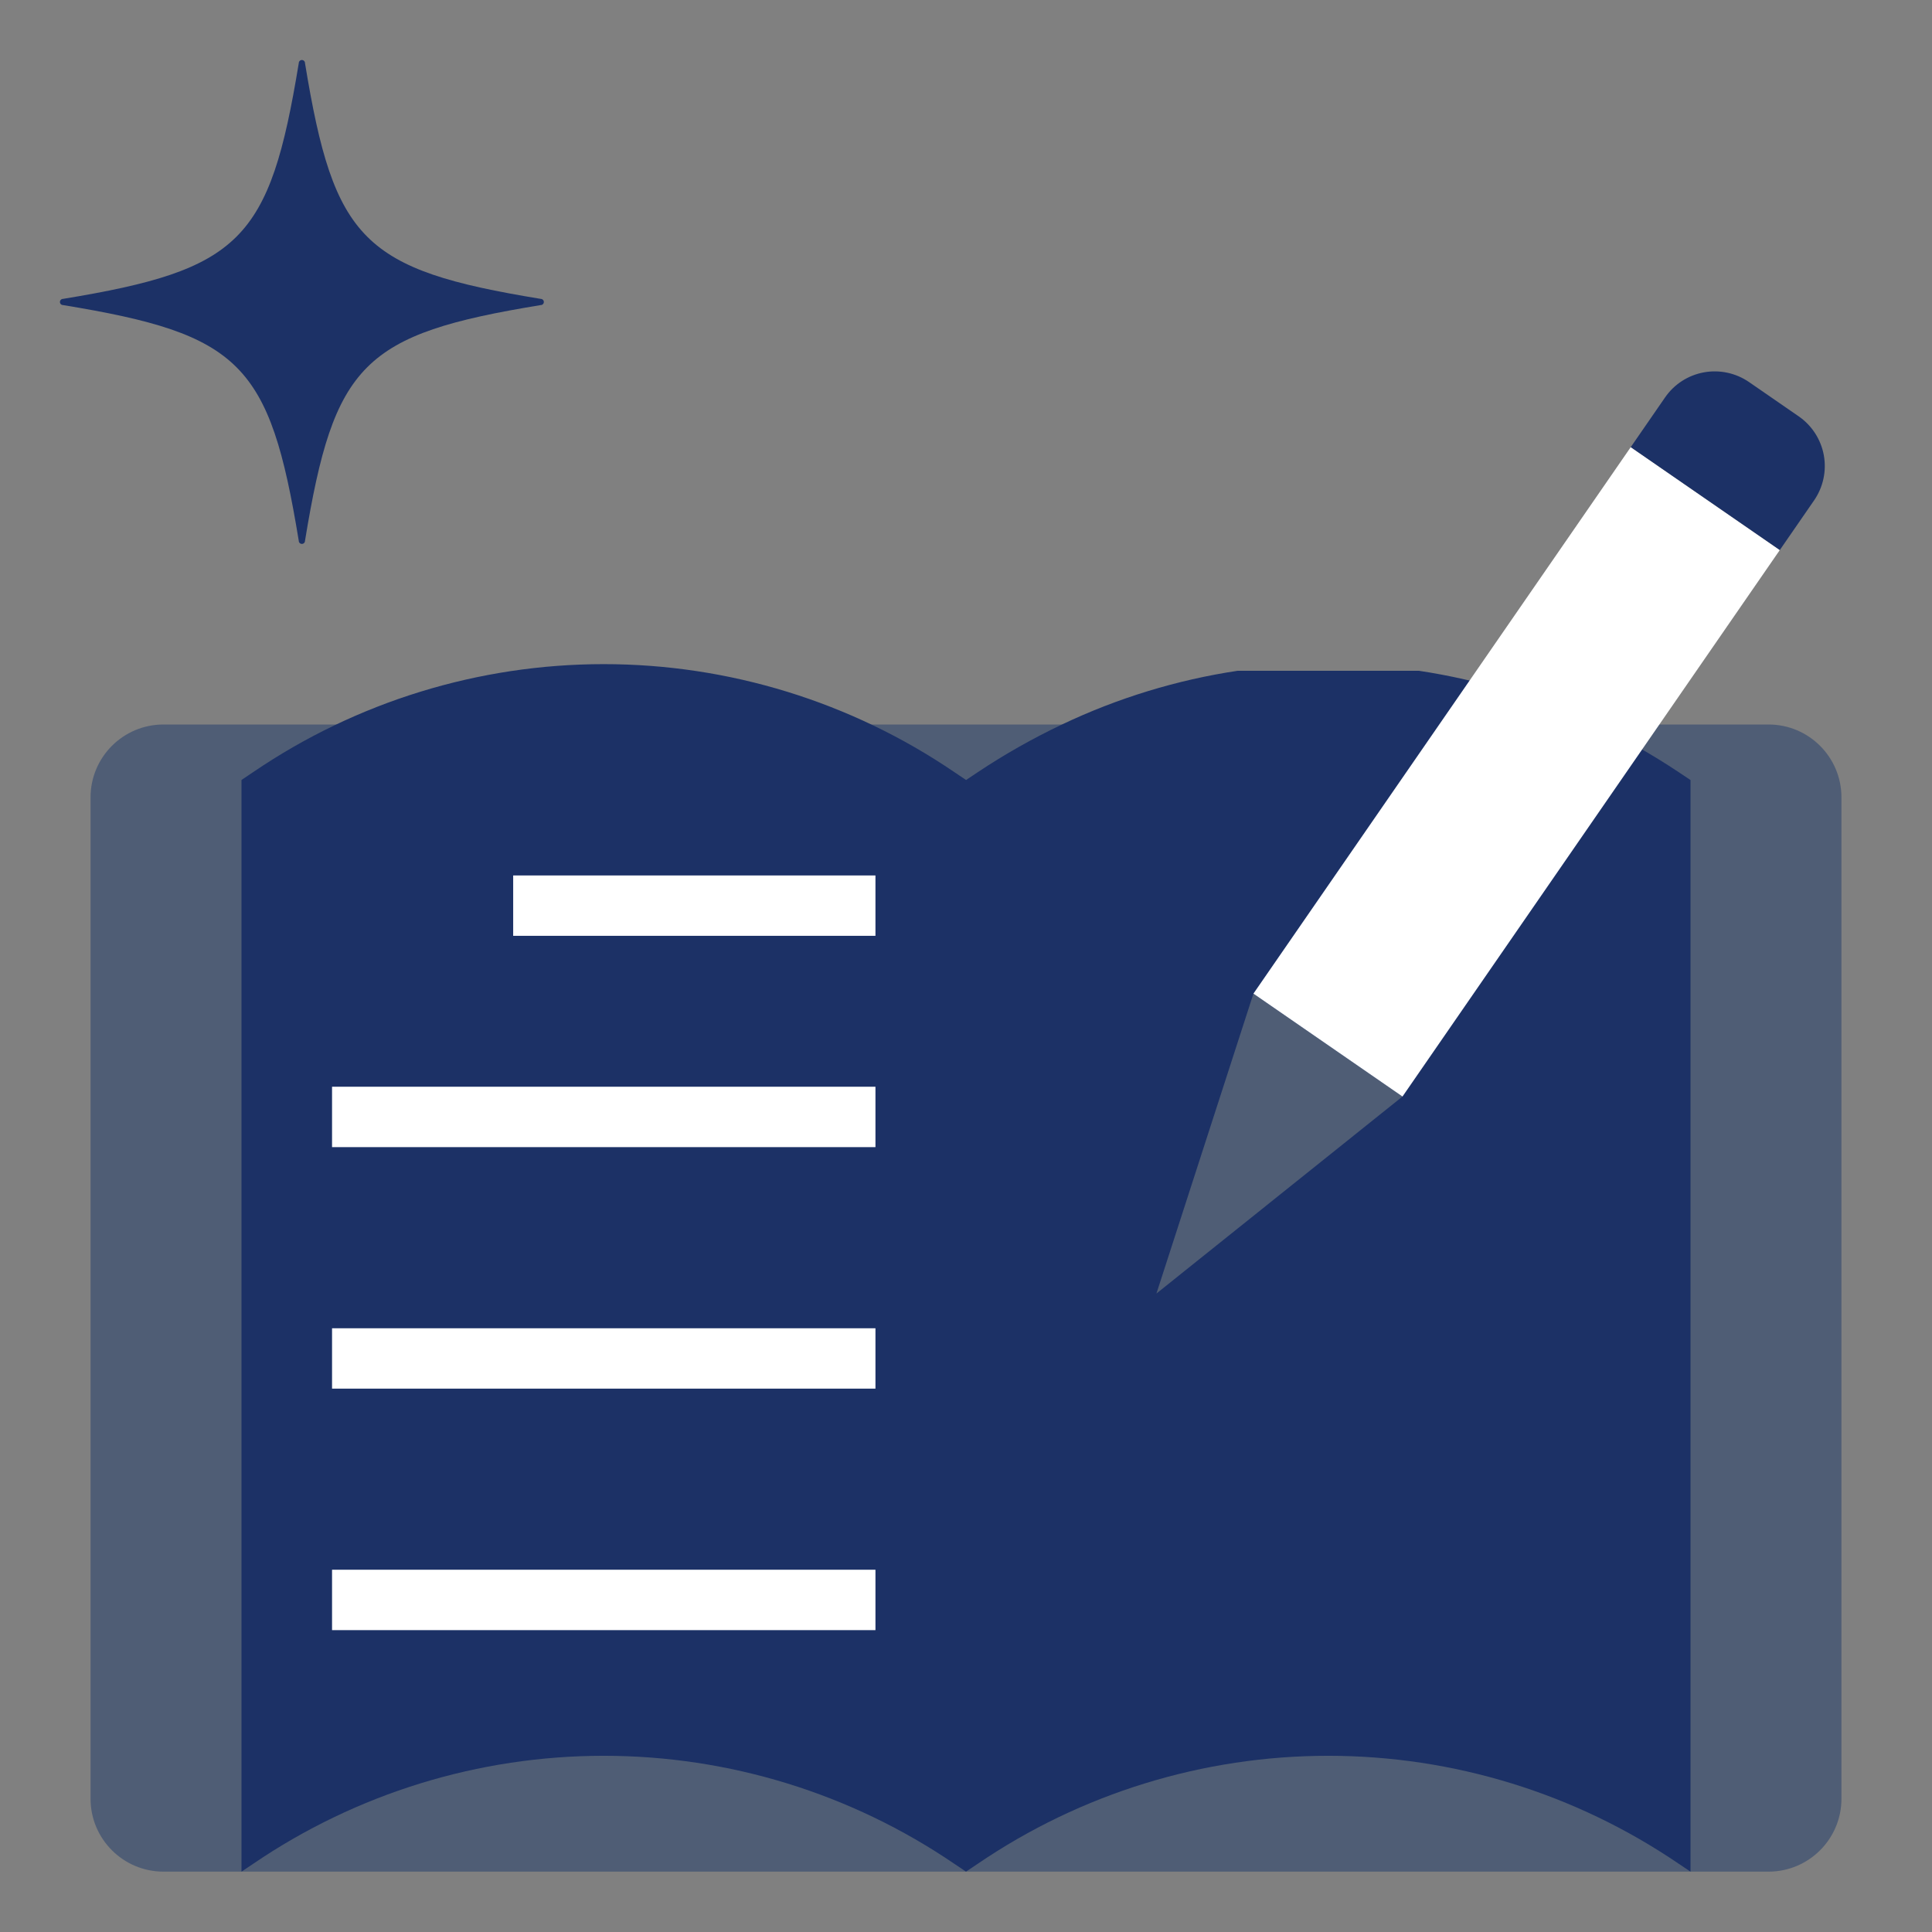 <svg width="53" height="53" viewBox="0 0 53 53" fill="none" xmlns="http://www.w3.org/2000/svg">
<rect x="0" y="0" width="53" height="53" fill="#808080" stroke="none"/>
<path d="M14.833 8.199C9.964 7.401 9.164 6.601 8.367 1.732C8.367 1.709 8.358 1.687 8.342 1.671C8.326 1.655 8.304 1.646 8.281 1.646C8.259 1.646 8.237 1.655 8.221 1.671C8.205 1.687 8.196 1.709 8.196 1.732C7.398 6.599 6.598 7.399 1.729 8.199C1.706 8.199 1.685 8.208 1.669 8.224C1.653 8.24 1.644 8.261 1.644 8.284C1.644 8.307 1.653 8.328 1.669 8.344C1.685 8.36 1.706 8.369 1.729 8.369C6.598 9.167 7.398 9.967 8.196 14.836C8.196 14.859 8.205 14.88 8.221 14.896C8.237 14.912 8.259 14.921 8.281 14.921C8.304 14.921 8.326 14.912 8.342 14.896C8.358 14.88 8.367 14.859 8.367 14.836C9.164 9.967 9.964 9.167 14.833 8.369C14.856 8.369 14.878 8.36 14.894 8.344C14.91 8.328 14.919 8.307 14.919 8.284C14.919 8.261 14.91 8.24 14.894 8.224C14.878 8.208 14.856 8.199 14.833 8.199Z" fill="#1C3166"/>
<path d="M9.258 19.875H4.484C3.38 19.875 2.484 20.77 2.484 21.875V49.344C2.484 50.448 3.38 51.344 4.484 51.344H48.516C49.62 51.344 50.516 50.448 50.516 49.344V21.875C50.516 20.77 49.62 19.875 48.516 19.875H9.258Z" fill="#4F5D75"/>
<path d="M26.5 51.344L26.178 51.128C23.343 49.198 19.992 48.166 16.562 48.166C13.133 48.166 9.783 49.198 6.947 51.128L6.625 51.344V21.396L6.947 21.18C9.783 19.251 13.133 18.219 16.562 18.219C19.992 18.219 23.343 19.251 26.178 21.18L26.5 21.396V51.344ZM33.953 18.401C32.283 18.652 30.659 19.149 29.133 19.875C28.333 20.255 27.56 20.692 26.823 21.183L26.5 21.399V51.344L26.823 51.128C29.658 49.198 33.008 48.166 36.438 48.166C39.867 48.166 43.217 49.198 46.052 51.128L46.375 51.344V21.399L46.052 21.183C45.315 20.692 44.542 20.255 43.742 19.875C42.216 19.149 40.592 18.652 38.922 18.401H33.953Z" fill="#1C3166"/>
<path d="M14.078 24.016H24.016V25.672H14.078V24.016ZM9.109 29.812H24.016V31.469H9.109V29.812ZM9.109 36.438H24.016V38.094H9.109V36.438ZM9.109 43.062H24.016V44.719H9.109V43.062Z" fill="white"/>
<path d="M31.724 35.485L38.474 30.081L34.385 27.258L31.724 35.485Z" fill="#4F5D75"/>
<path d="M44.736 12.266L48.825 15.089L38.474 30.081L34.385 27.258L44.736 12.266Z" fill="white"/>
<path d="M47.981 10.481L49.344 11.422C49.705 11.672 49.953 12.055 50.032 12.487C50.111 12.919 50.015 13.364 49.766 13.726L48.825 15.089L44.736 12.266L45.677 10.903C45.926 10.541 46.309 10.294 46.741 10.215C47.173 10.136 47.619 10.232 47.981 10.481Z" fill="#1C3166"/>
</svg>
